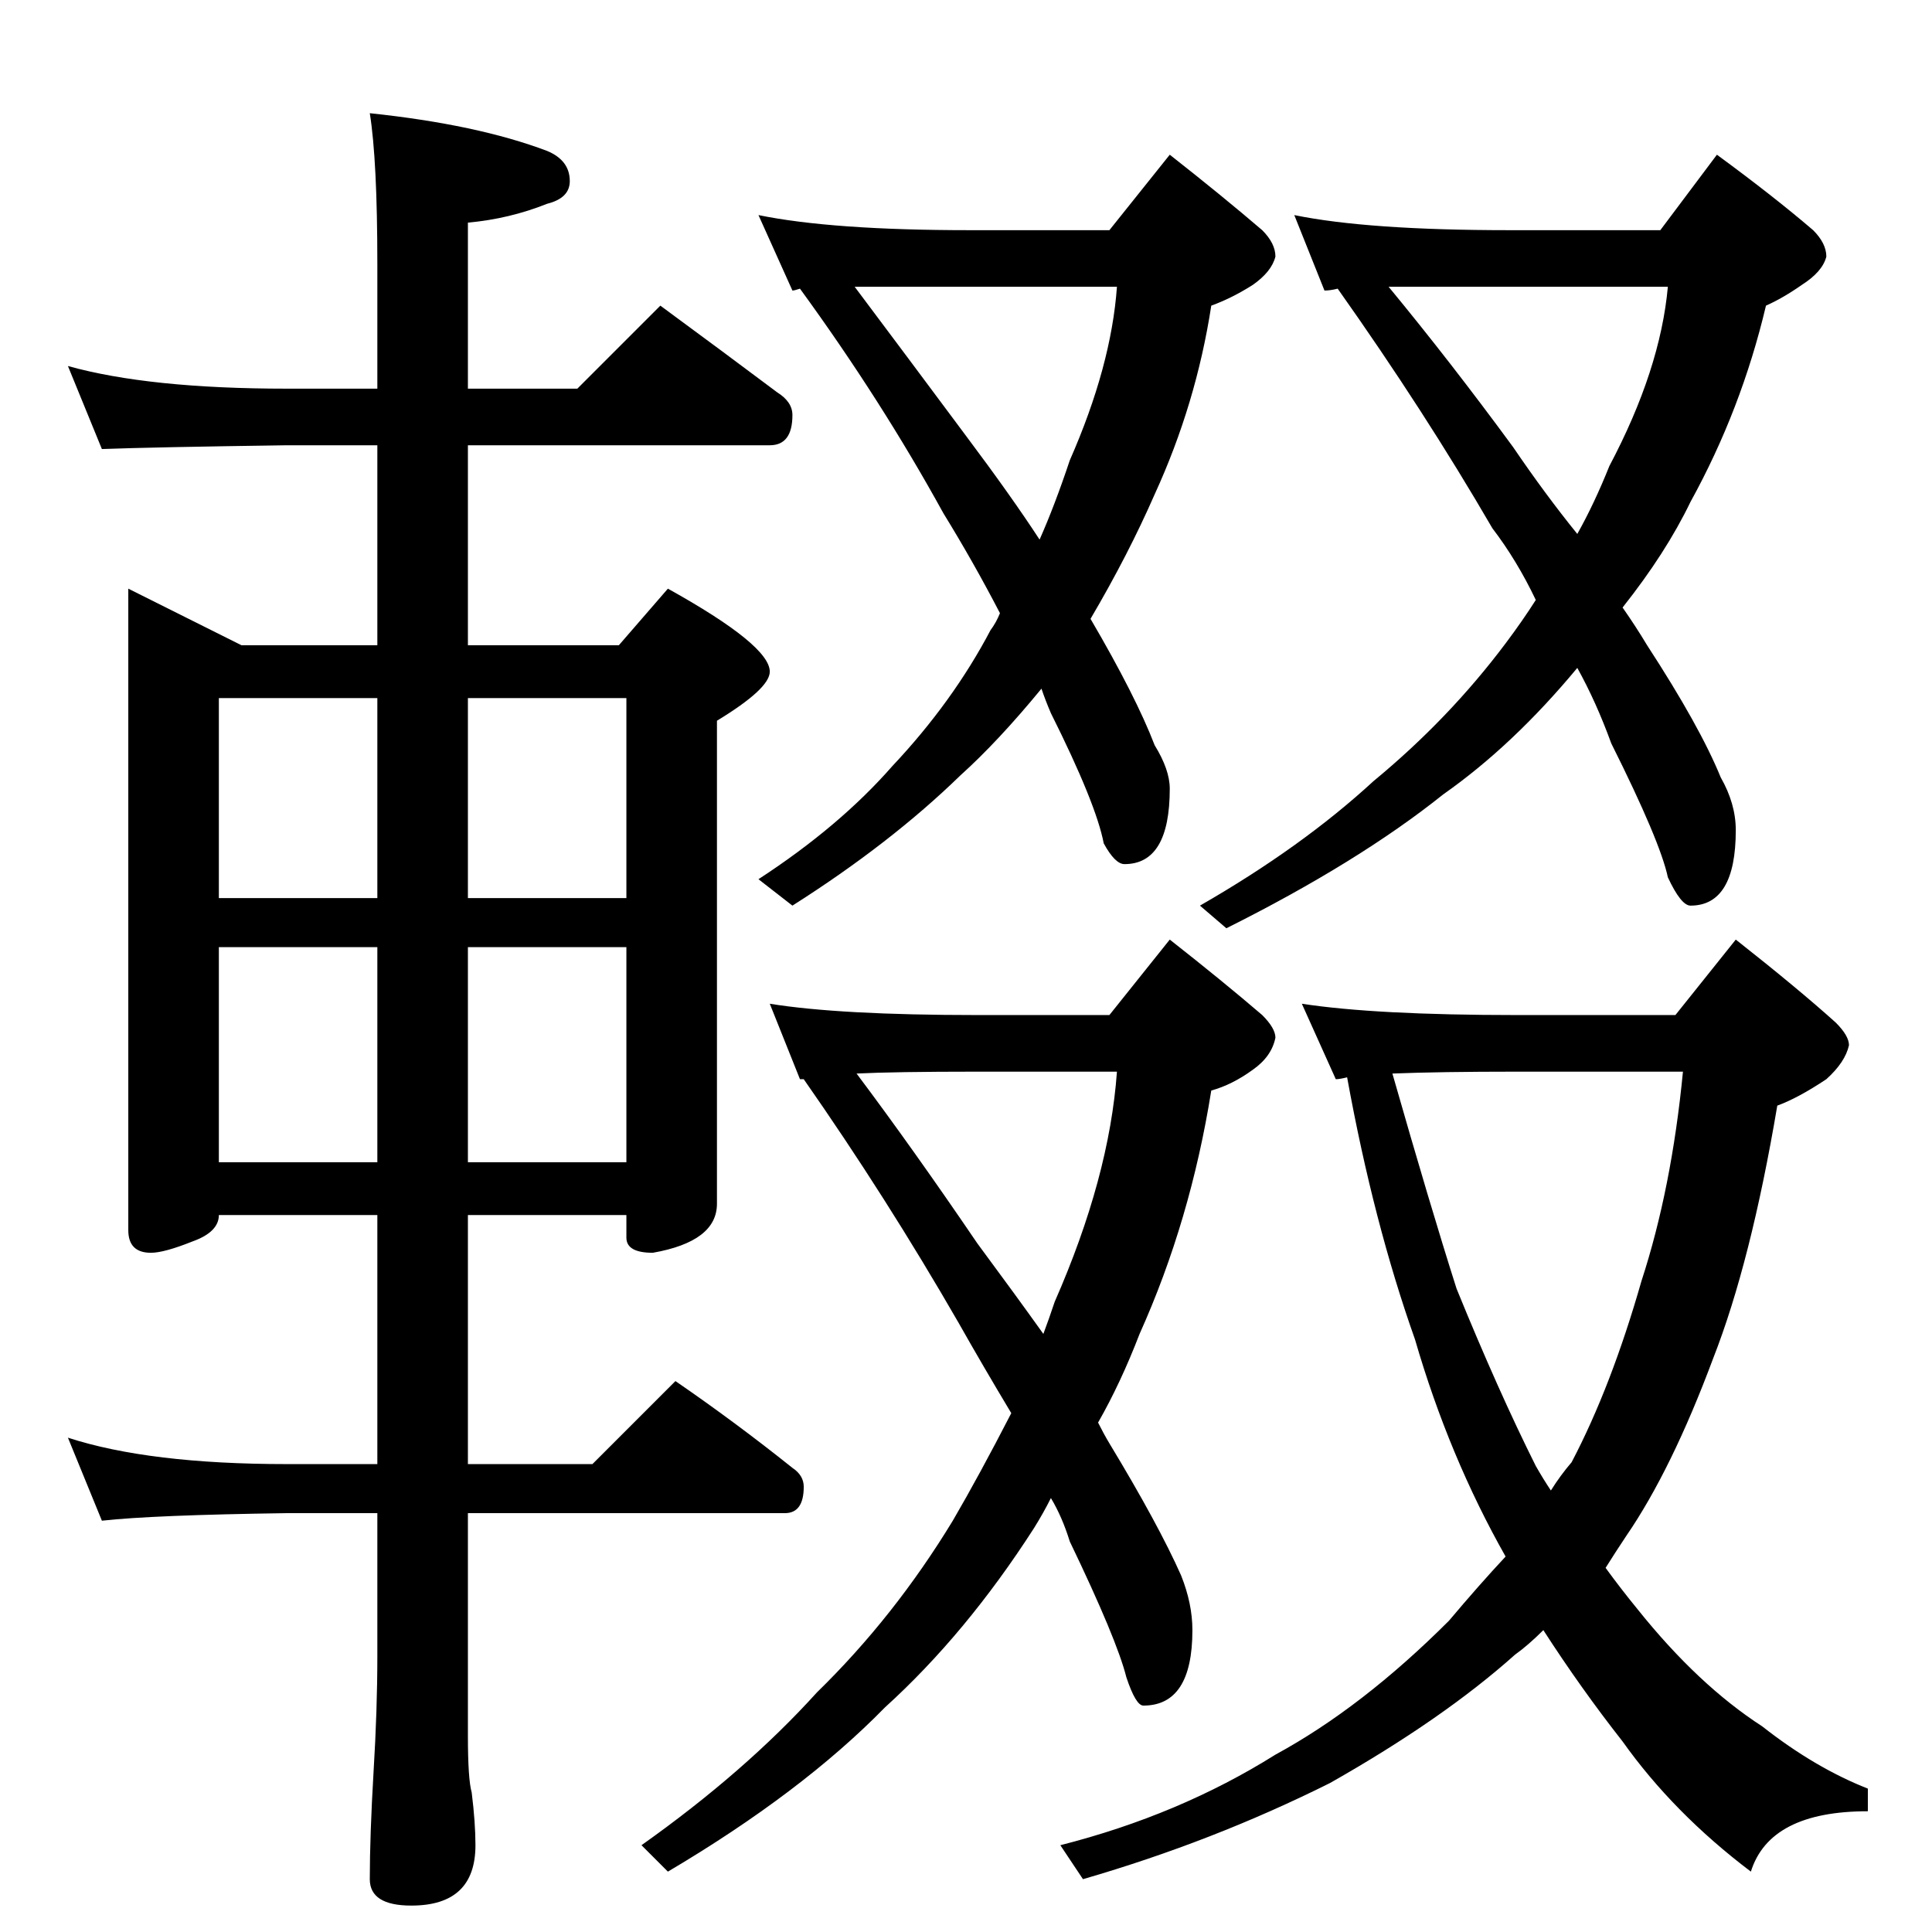 <?xml version="1.0" standalone="no"?>
<!DOCTYPE svg PUBLIC "-//W3C//DTD SVG 1.1//EN" "http://www.w3.org/Graphics/SVG/1.1/DTD/svg11.dtd" >
<svg xmlns="http://www.w3.org/2000/svg" xmlns:xlink="http://www.w3.org/1999/xlink" version="1.1" viewBox="0 -204 1024 1024">
  <g transform="matrix(1 0 0 -1 0 820)">
   <path fill="currentColor"
d="M36 830q43 -12 116 -12h48v66q0 55 -4 80q57 -6 94 -20q12 -5 12 -16q0 -9 -12 -12q-20 -8 -42 -10v-88h58l44 44q34 -25 62 -46q8 -5 8 -12q0 -16 -12 -16h-160v-106h80l26 30q54 -30 54 -44q0 -9 -28 -26v-256q0 -20 -34 -26q-14 0 -14 8v12h-84v-132h66l44 44
q32 -22 62 -46q6 -4 6 -10q0 -14 -10 -14h-168v-118q0 -23 2 -30q2 -16 2 -28q0 -32 -34 -32q-22 0 -22 14q0 23 2 57q2 33 2 61v76h-48q-71 -1 -98 -4l-18 44q43 -14 116 -14h48v132h-84q0 -9 -14 -14q-15 -6 -22 -6q-12 0 -12 12v340l60 -30h72v106h-48q-71 -1 -98 -2z
M116 408h84v114h-84v-114zM248 522v-114h84v114h-84zM116 548h84v106h-84v-106zM248 654v-106h84v106h-84zM402 910q39 -8 112 -8h74l32 40q28 -22 49 -40q7 -7 7 -14q-2 -8 -12 -15q-11 -7 -22 -11q-8 -52 -30 -100q-14 -32 -34 -66q24 -41 34 -67q8 -13 8 -23
q0 -40 -24 -40q-5 0 -11 11q-4 21 -28 69q-3 7 -5 13q-23 -28 -43 -46q-37 -36 -89 -69l-18 14q43 28 71 60q32 34 52 72q3 4 5 9q-14 27 -30 53q-33 60 -76 119q-3 -1 -4 -1zM453 872q27 -36 59 -79q24 -32 39 -55q8 18 16 42q22 50 25 92h-78h-61zM686 910q39 -8 114 -8
h80l30 40q30 -22 51 -40q7 -7 7 -14q-2 -8 -13 -15q-10 -7 -19 -11q-13 -55 -40 -104q-13 -27 -36 -56q7 -10 13 -20q28 -43 39 -70q8 -14 8 -28q0 -40 -24 -40q-5 0 -12 15q-4 19 -30 71q-8 22 -18 40q-34 -41 -71 -67q-45 -36 -115 -71l-14 12q54 31 92 66q40 33 70 73
q9 12 16 23q-10 21 -23 38q-36 62 -82 127q-4 -1 -7 -1zM736 872q33 -40 66 -85q17 -25 34 -46q9 16 17 36q27 51 31 95h-84h-64zM408 492q37 -6 110 -6h70l32 40q28 -22 49 -40q7 -7 7 -12q-2 -10 -12 -17q-11 -8 -22 -11q-11 -69 -38 -129q-10 -26 -22 -47q3 -6 6 -11
q26 -43 38 -70q6 -15 6 -29q0 -40 -26 -40q-4 0 -9 15q-5 20 -30 72q-4 13 -10 23q-4 -8 -9 -16q-36 -56 -79 -95q-44 -45 -115 -87l-14 14q55 39 93 81q41 40 72 91q14 24 31 57q-15 25 -28 48q-38 66 -82 129h-2zM454 455q30 -40 64 -90q20 -27 35 -48q3 8 6 17
q29 66 33 122h-74q-44 0 -64 -1zM690 492q39 -6 114 -6h84l32 40q33 -26 53 -44q7 -7 7 -12q-2 -9 -12 -18q-15 -10 -26 -14q-14 -83 -34 -134q-22 -59 -46 -94q-6 -9 -11 -17q8 -11 17 -22q32 -40 66 -62q28 -22 56 -33v-12q-52 0 -62 -32q-41 31 -68 69q-22 28 -42 59
q-8 -8 -15 -13q-38 -34 -98 -68q-62 -31 -131 -51l-12 18q63 16 114 48q46 25 92 71q16 19 30 34q-30 53 -48 115q-22 62 -36 139q-4 -1 -6 -1zM738 455q20 -70 34 -114q22 -54 42 -94q4 -7 8 -13q5 8 11 15q21 40 37 96q16 49 22 111h-88q-41 0 -66 -1z" />
  </g>

</svg>
